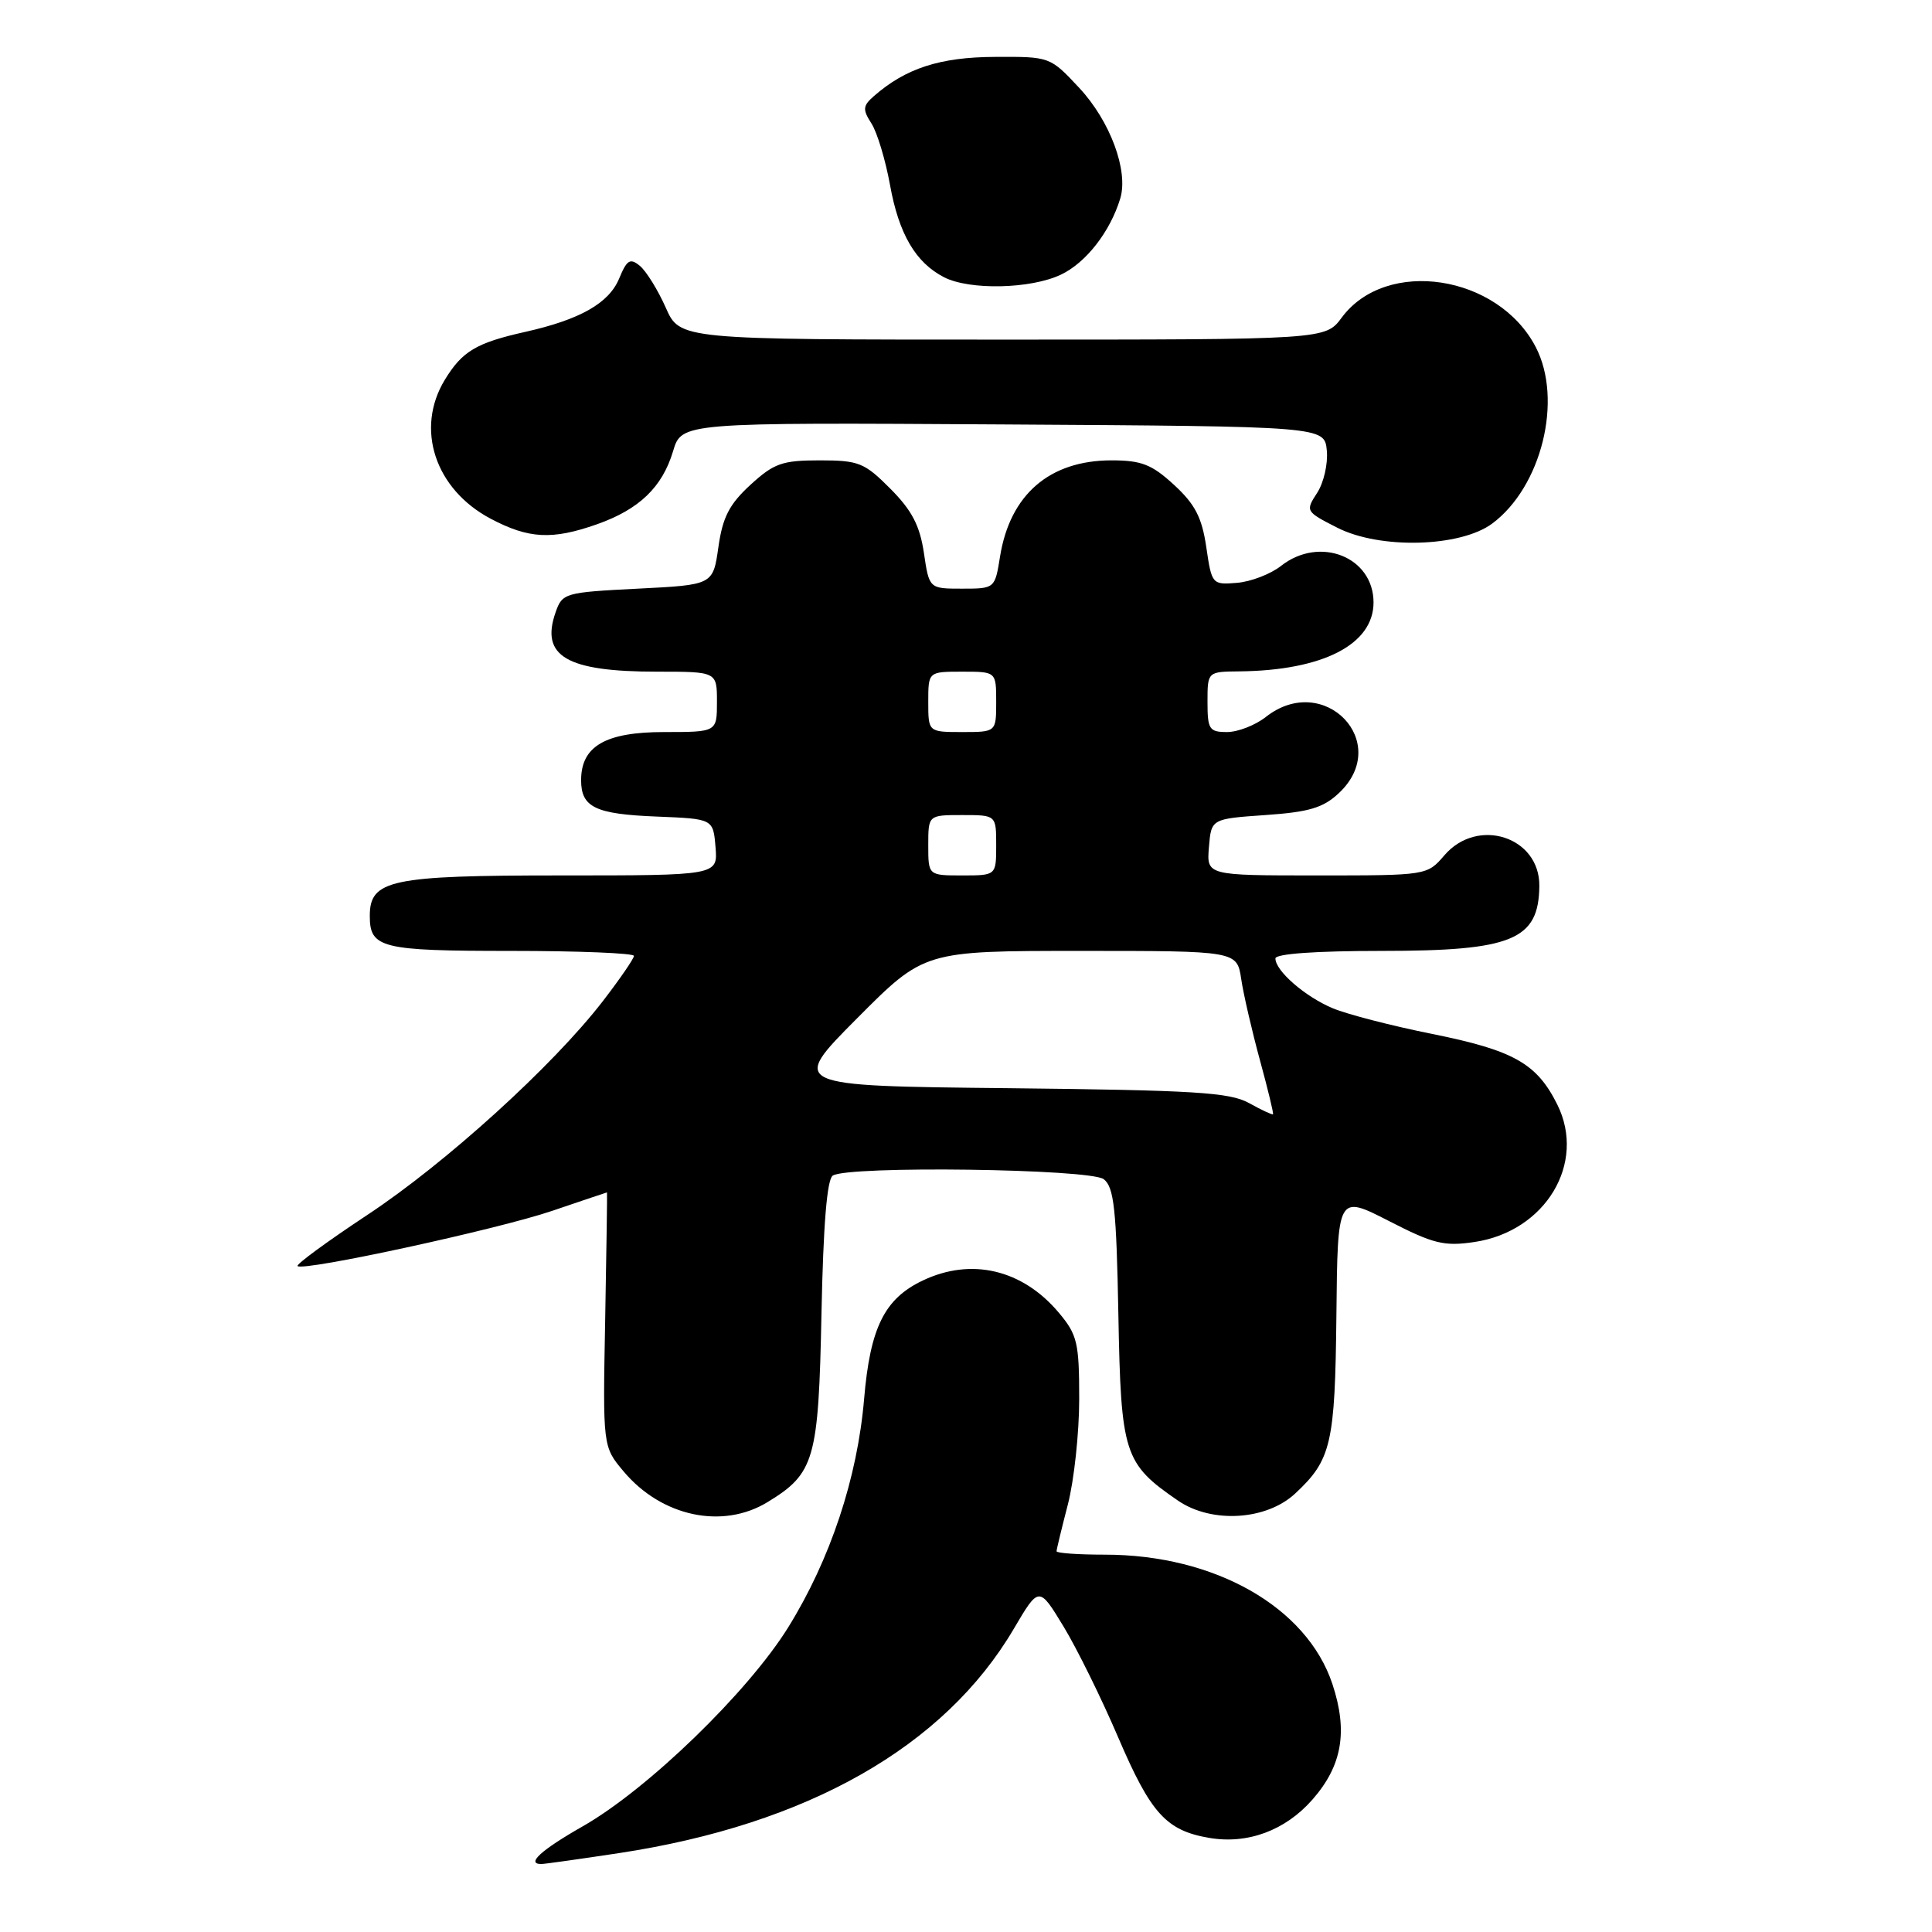 <?xml version="1.0" encoding="UTF-8" standalone="no"?>
<!DOCTYPE svg PUBLIC "-//W3C//DTD SVG 1.1//EN" "http://www.w3.org/Graphics/SVG/1.1/DTD/svg11.dtd" >
<svg xmlns="http://www.w3.org/2000/svg" xmlns:xlink="http://www.w3.org/1999/xlink" version="1.1" viewBox="0 0 256 256">
 <g >
 <path fill="currentColor"
d=" M 82.00 245.55 C 106.99 241.76 125.13 231.46 134.33 215.83 C 137.67 210.16 137.67 210.16 140.93 215.53 C 142.72 218.48 145.97 225.08 148.16 230.20 C 152.49 240.31 154.53 242.56 160.23 243.53 C 165.32 244.40 170.31 242.55 173.90 238.46 C 177.85 233.96 178.63 229.43 176.55 223.14 C 173.15 212.93 160.96 206.00 146.39 206.00 C 142.88 206.00 140.00 205.80 140.00 205.55 C 140.00 205.30 140.68 202.51 141.50 199.34 C 142.32 196.17 143.00 189.88 143.00 185.37 C 143.00 177.90 142.75 176.86 140.30 173.94 C 135.48 168.21 128.72 166.61 122.28 169.67 C 117.20 172.08 115.30 175.91 114.50 185.36 C 113.61 195.84 110.02 206.65 104.43 215.65 C 99.08 224.25 85.81 237.10 77.21 242.00 C 71.69 245.14 69.65 247.01 71.75 246.99 C 72.16 246.99 76.78 246.34 82.00 245.55 Z  M 101.70 199.04 C 107.95 195.23 108.46 193.44 108.85 174.05 C 109.09 162.29 109.58 156.26 110.35 155.77 C 112.43 154.44 144.45 154.87 146.25 156.25 C 147.61 157.30 147.93 160.19 148.19 174.18 C 148.53 192.70 148.93 193.92 156.09 198.84 C 160.56 201.90 167.81 201.46 171.63 197.89 C 176.41 193.43 176.90 191.31 177.08 174.29 C 177.24 158.31 177.24 158.31 184.02 161.78 C 189.95 164.83 191.36 165.17 195.39 164.57 C 204.79 163.16 210.22 154.14 206.35 146.36 C 203.64 140.91 200.58 139.18 189.76 137.00 C 184.42 135.93 178.51 134.40 176.62 133.61 C 172.95 132.08 169.00 128.65 169.00 127.00 C 169.00 126.38 174.36 126.00 183.07 126.00 C 200.38 126.00 203.89 124.56 203.97 117.40 C 204.04 110.88 195.79 108.21 191.39 113.33 C 189.10 116.00 189.07 116.00 174.49 116.00 C 159.88 116.00 159.88 116.00 160.19 112.25 C 160.50 108.50 160.50 108.50 167.67 108.00 C 173.47 107.60 175.34 107.04 177.42 105.08 C 184.53 98.39 175.44 88.93 167.73 95.00 C 166.33 96.10 164.02 97.00 162.59 97.00 C 160.23 97.00 160.00 96.64 160.00 93.00 C 160.00 89.00 160.00 89.00 164.25 88.96 C 175.29 88.84 182.00 85.39 182.00 79.83 C 182.00 73.79 174.86 70.96 169.75 74.98 C 168.37 76.07 165.74 77.08 163.90 77.23 C 160.62 77.50 160.56 77.43 159.84 72.50 C 159.26 68.56 158.35 66.81 155.57 64.25 C 152.61 61.53 151.25 61.00 147.26 61.00 C 139.07 61.01 133.83 65.53 132.51 73.75 C 131.83 77.99 131.82 78.00 127.47 78.00 C 123.12 78.00 123.12 78.00 122.42 73.25 C 121.88 69.63 120.82 67.61 117.97 64.75 C 114.54 61.30 113.78 61.00 108.60 61.00 C 103.64 61.00 102.55 61.39 99.43 64.25 C 96.63 66.82 95.75 68.54 95.19 72.50 C 94.48 77.50 94.48 77.50 84.51 78.00 C 74.83 78.49 74.51 78.58 73.62 81.13 C 71.58 86.96 75.06 89.00 87.07 89.00 C 95.00 89.00 95.00 89.00 95.00 93.00 C 95.00 97.00 95.00 97.00 88.00 97.00 C 80.23 97.00 77.00 98.87 77.00 103.38 C 77.00 106.97 78.88 107.88 87.04 108.20 C 94.50 108.50 94.50 108.50 94.81 112.25 C 95.12 116.00 95.12 116.00 74.28 116.00 C 51.75 116.00 49.00 116.58 49.00 121.36 C 49.00 125.63 50.49 126.00 67.70 126.00 C 76.67 126.00 84.00 126.30 84.00 126.66 C 84.00 127.02 82.14 129.72 79.87 132.67 C 73.27 141.22 59.07 154.12 48.65 161.00 C 43.36 164.50 39.21 167.54 39.43 167.76 C 40.16 168.49 65.95 162.90 73.18 160.44 C 77.12 159.10 80.38 158.00 80.43 158.00 C 80.47 158.00 80.36 165.58 80.19 174.85 C 79.87 191.69 79.87 191.69 82.64 194.98 C 87.67 200.96 95.73 202.68 101.70 199.04 Z  M 197.72 69.38 C 204.26 64.52 207.12 52.99 203.50 46.00 C 198.52 36.38 183.67 34.12 177.78 42.09 C 175.62 45.00 175.62 45.00 132.86 45.00 C 90.09 45.00 90.09 45.00 88.21 40.75 C 87.17 38.41 85.63 35.93 84.79 35.23 C 83.49 34.16 83.07 34.42 82.04 36.91 C 80.68 40.18 76.86 42.35 69.58 43.98 C 63.11 45.43 61.25 46.54 58.95 50.31 C 54.99 56.80 57.63 64.82 65.01 68.73 C 70.06 71.40 73.16 71.56 79.10 69.47 C 84.70 67.49 87.75 64.56 89.18 59.80 C 90.32 55.98 90.32 55.98 132.91 56.24 C 175.50 56.50 175.50 56.50 175.81 59.69 C 175.98 61.45 175.40 63.98 174.52 65.32 C 172.96 67.72 173.00 67.79 177.21 69.93 C 182.86 72.80 193.49 72.51 197.72 69.38 Z  M 140.58 36.39 C 143.90 34.82 147.11 30.69 148.44 26.30 C 149.55 22.63 147.10 16.03 143.00 11.64 C 139.14 7.51 139.13 7.50 131.82 7.54 C 124.55 7.57 120.01 9.05 115.80 12.73 C 114.32 14.03 114.28 14.50 115.47 16.36 C 116.23 17.54 117.33 21.20 117.93 24.50 C 119.10 31.00 121.32 34.80 125.10 36.74 C 128.48 38.47 136.57 38.30 140.58 36.39 Z  M 165.50 146.16 C 162.94 144.74 158.28 144.46 133.58 144.19 C 104.66 143.89 104.66 143.89 113.56 134.94 C 122.46 126.00 122.46 126.00 143.18 126.00 C 163.91 126.00 163.91 126.00 164.47 129.75 C 164.78 131.81 165.90 136.64 166.95 140.49 C 168.00 144.33 168.78 147.55 168.68 147.65 C 168.58 147.74 167.15 147.08 165.50 146.16 Z  M 123.00 112.00 C 123.00 108.00 123.00 108.00 127.50 108.00 C 132.00 108.00 132.00 108.00 132.00 112.00 C 132.00 116.00 132.00 116.00 127.50 116.00 C 123.00 116.00 123.00 116.00 123.00 112.00 Z  M 123.00 93.00 C 123.00 89.00 123.00 89.00 127.50 89.00 C 132.00 89.00 132.00 89.00 132.00 93.00 C 132.00 97.00 132.00 97.00 127.50 97.00 C 123.00 97.00 123.00 97.00 123.00 93.00 Z "/>
</g>
</svg>